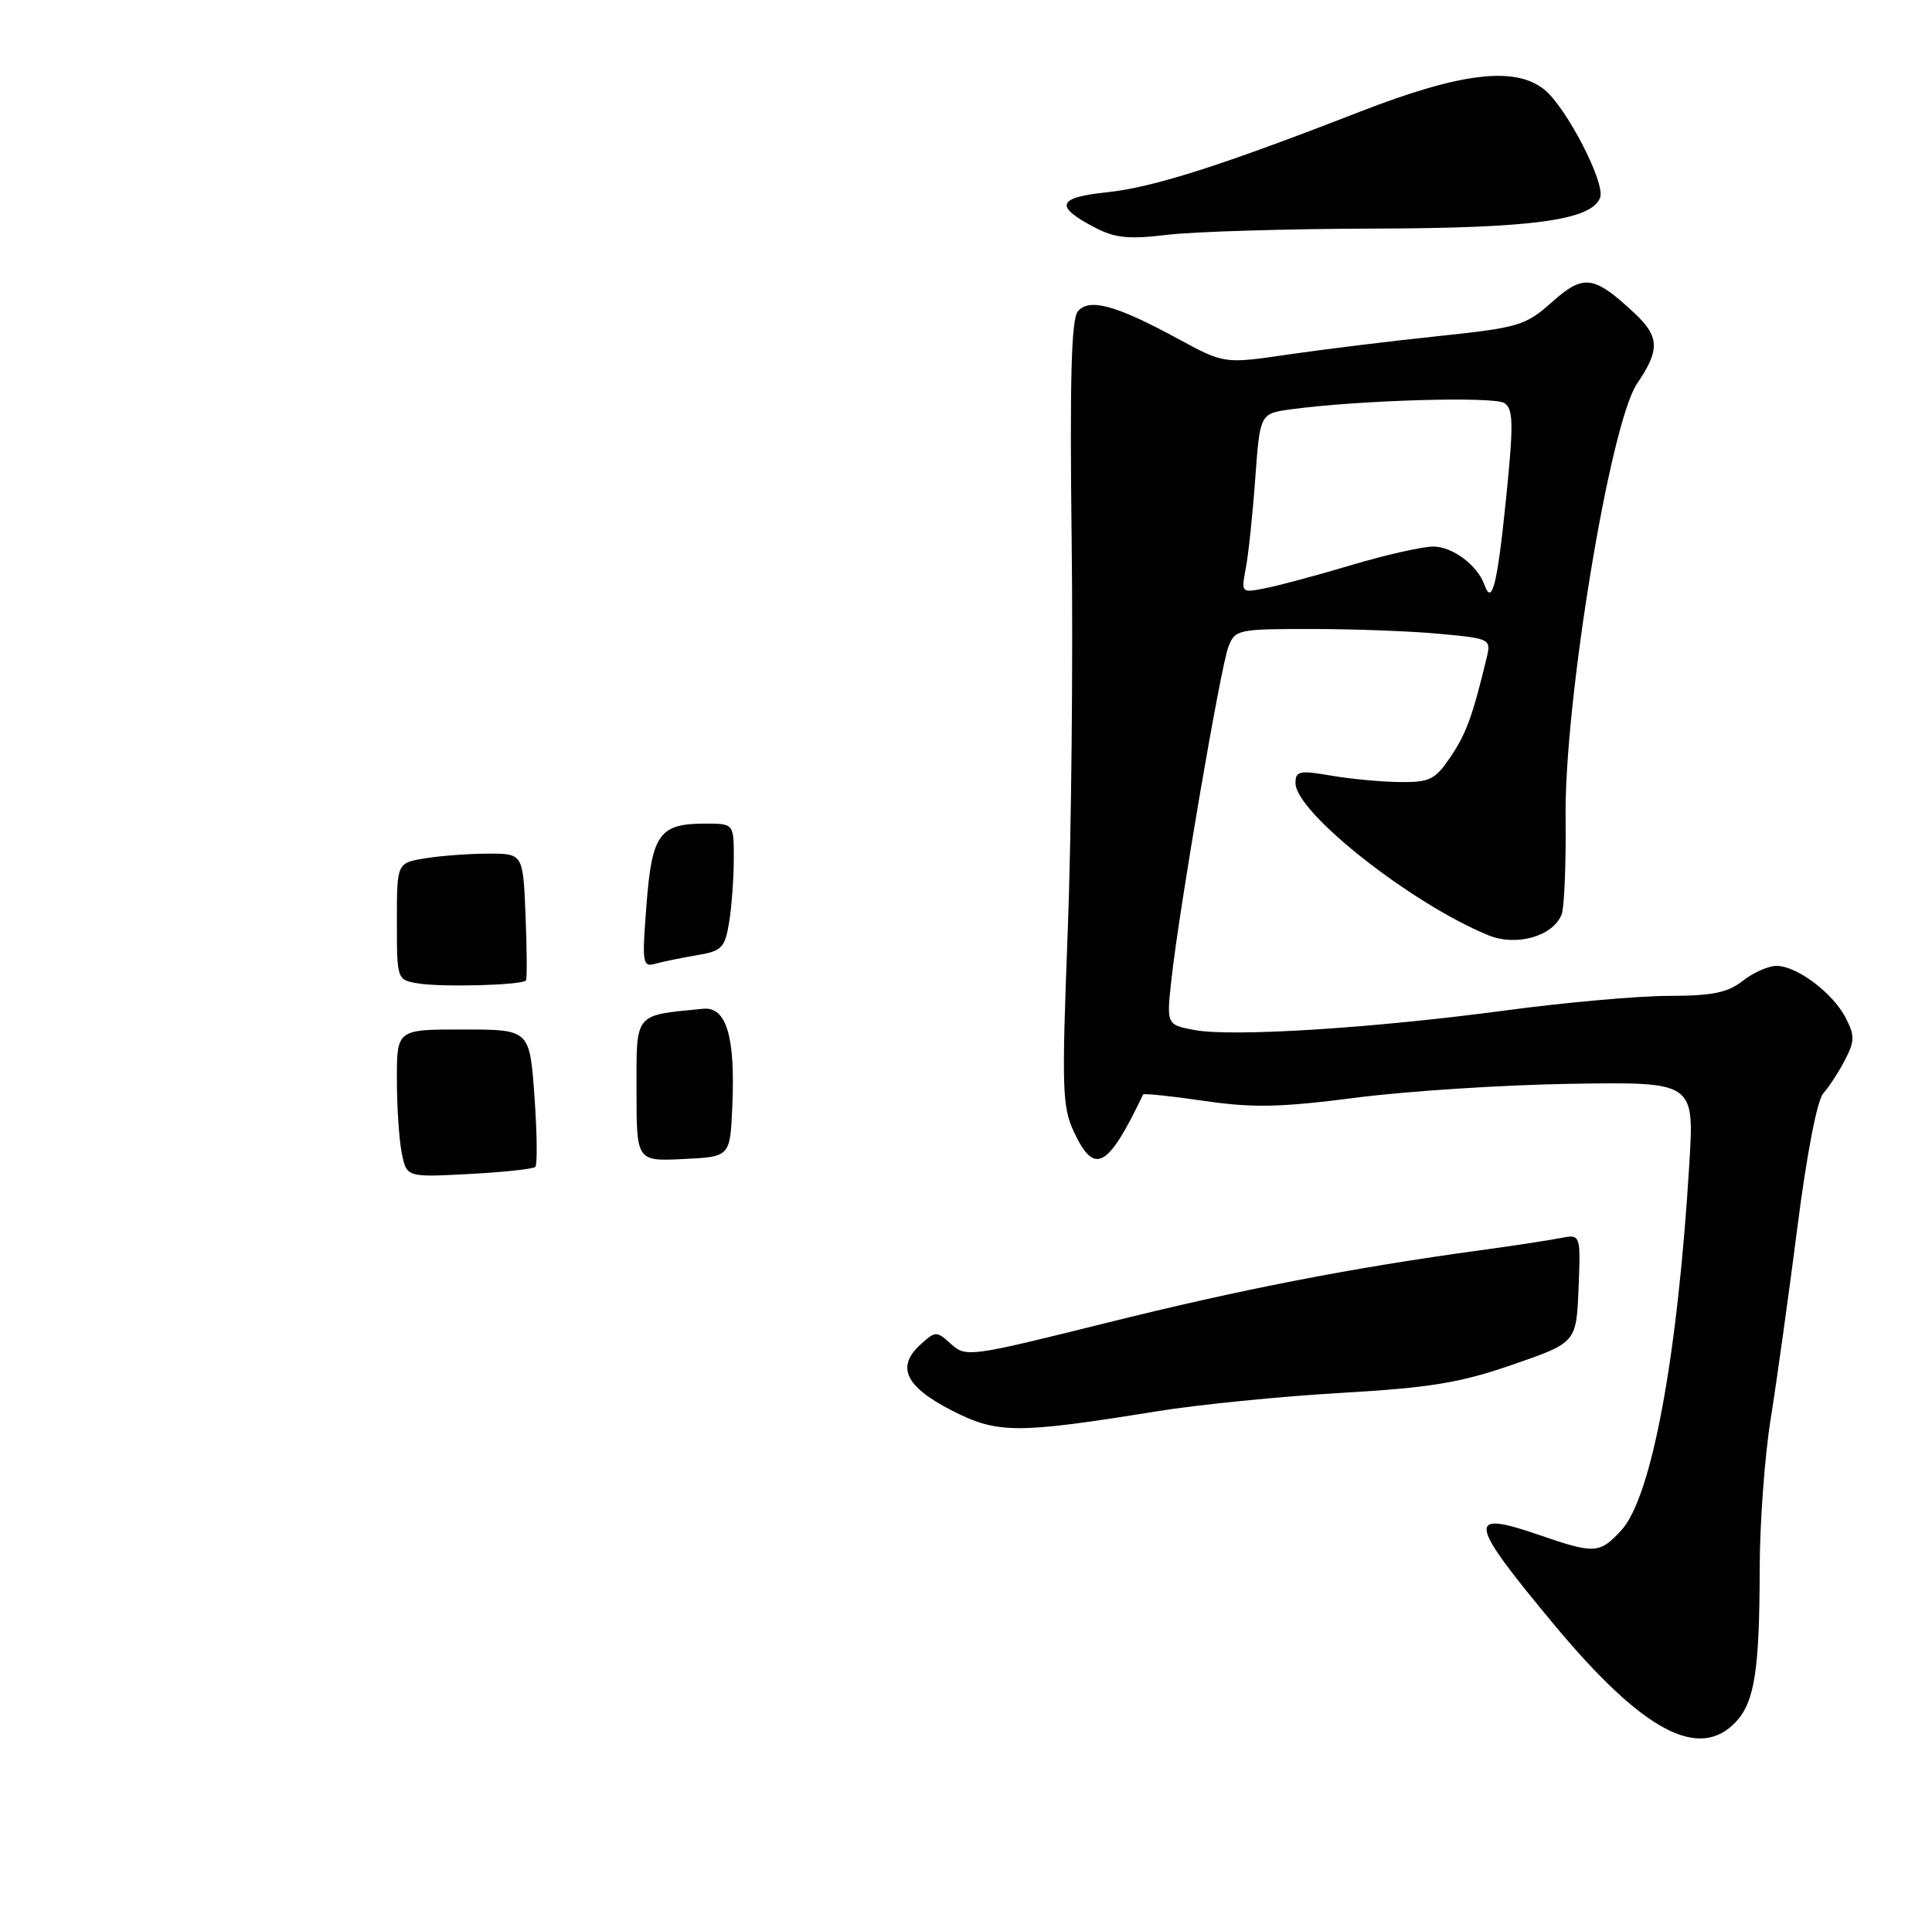 <?xml version="1.0" encoding="UTF-8" standalone="no"?>
<!DOCTYPE svg PUBLIC "-//W3C//DTD SVG 1.1//EN" "http://www.w3.org/Graphics/SVG/1.1/DTD/svg11.dtd" >
<svg xmlns="http://www.w3.org/2000/svg" xmlns:xlink="http://www.w3.org/1999/xlink" version="1.1" viewBox="0 0 258 257">
 <g >
 <path fill="currentColor"
d=" M 231.84 229.94 C 234.31 227.28 234.97 223.01 234.99 209.50 C 235.00 203.45 235.66 194.45 236.46 189.50 C 237.25 184.55 238.85 173.08 240.01 164.02 C 241.27 154.16 242.66 146.93 243.49 146.02 C 244.24 145.18 245.54 143.19 246.37 141.58 C 247.69 139.05 247.70 138.32 246.46 135.92 C 244.74 132.60 239.94 129.00 237.23 129.00 C 236.15 129.00 234.13 129.90 232.73 131.00 C 230.71 132.59 228.66 133.00 222.84 133.01 C 218.80 133.01 208.97 133.89 201.00 134.96 C 183.19 137.34 164.55 138.51 159.52 137.57 C 155.76 136.86 155.76 136.86 156.45 130.68 C 157.50 121.20 162.99 89.15 164.03 86.42 C 164.92 84.08 165.27 84.00 175.23 84.01 C 180.88 84.01 188.57 84.30 192.32 84.66 C 199.05 85.29 199.13 85.34 198.52 87.90 C 196.64 95.69 195.79 98.01 193.70 101.10 C 191.65 104.13 190.92 104.50 186.95 104.45 C 184.50 104.43 180.36 104.04 177.75 103.59 C 173.53 102.86 173.00 102.98 173.00 104.58 C 173.00 108.50 188.45 120.69 198.75 124.91 C 202.48 126.44 207.35 125.07 208.53 122.16 C 208.90 121.25 209.14 115.41 209.07 109.20 C 208.89 93.72 215.01 56.54 218.62 51.23 C 221.69 46.71 221.62 44.95 218.25 41.81 C 212.84 36.76 211.48 36.58 207.28 40.32 C 203.71 43.50 202.87 43.75 192.00 44.90 C 185.68 45.56 176.68 46.67 172.00 47.35 C 163.50 48.60 163.50 48.60 157.33 45.26 C 149.04 40.75 145.44 39.77 143.93 41.59 C 143.06 42.63 142.85 50.82 143.11 72.25 C 143.31 88.34 143.07 111.86 142.58 124.53 C 141.77 145.69 141.84 147.86 143.48 151.32 C 146.18 157.00 147.96 156.00 152.65 146.18 C 152.74 146.01 156.40 146.39 160.78 147.03 C 167.35 147.99 170.95 147.91 181.13 146.60 C 187.93 145.72 200.87 144.89 209.88 144.75 C 226.26 144.50 226.26 144.50 225.59 155.50 C 224.02 181.39 220.55 200.04 216.48 204.42 C 213.61 207.52 212.93 207.56 205.54 205.01 C 195.75 201.64 195.99 203.11 207.58 217.04 C 219.42 231.25 226.91 235.24 231.84 229.94 Z  M 154.50 188.49 C 160.00 187.60 171.03 186.50 179.00 186.04 C 191.03 185.34 194.95 184.70 202.00 182.26 C 210.50 179.32 210.50 179.32 210.80 172.07 C 211.09 164.82 211.09 164.82 208.30 165.37 C 206.76 165.67 201.90 166.41 197.50 167.01 C 180.53 169.33 165.80 172.19 147.77 176.68 C 129.54 181.22 128.99 181.30 127.02 179.52 C 125.06 177.75 124.94 177.75 122.96 179.54 C 119.65 182.53 120.87 185.17 127.00 188.33 C 133.18 191.51 135.65 191.53 154.50 188.49 Z  M 183.50 30.53 C 204.70 30.48 212.52 29.41 213.68 26.40 C 214.42 24.46 209.14 14.26 206.19 11.93 C 202.25 8.81 194.98 9.71 181.50 14.96 C 162.98 22.17 153.99 25.03 147.83 25.68 C 141.22 26.37 140.77 27.53 146.06 30.31 C 148.90 31.81 150.63 31.99 156.00 31.35 C 159.57 30.93 171.95 30.56 183.50 30.53 Z  M 53.65 153.99 C 53.29 152.21 53.00 147.77 53.00 144.12 C 53.00 137.49 53.00 137.49 61.87 137.50 C 70.73 137.50 70.73 137.50 71.37 146.42 C 71.72 151.32 71.77 155.56 71.49 155.85 C 71.20 156.13 67.22 156.56 62.64 156.80 C 54.30 157.24 54.30 157.24 53.65 153.99 Z  M 85.00 145.59 C 85.00 135.15 84.60 135.64 93.91 134.73 C 97.01 134.43 98.21 138.45 97.79 147.81 C 97.50 154.50 97.50 154.50 91.25 154.80 C 85.00 155.10 85.00 155.10 85.00 145.59 Z  M 55.75 131.33 C 53.02 130.87 53.00 130.80 53.00 123.06 C 53.00 115.26 53.00 115.26 56.75 114.64 C 58.81 114.30 62.60 114.02 65.17 114.01 C 69.85 114.00 69.85 114.00 70.18 122.25 C 70.37 126.79 70.39 130.70 70.24 130.94 C 69.83 131.58 58.95 131.88 55.75 131.33 Z  M 86.33 120.87 C 87.06 111.38 88.05 110.00 94.19 110.00 C 98.00 110.00 98.00 110.00 97.99 114.75 C 97.98 117.36 97.70 121.18 97.36 123.23 C 96.81 126.58 96.38 127.02 93.12 127.57 C 91.13 127.90 88.64 128.41 87.59 128.70 C 85.79 129.21 85.72 128.77 86.33 120.87 Z  M 166.37 75.86 C 166.72 74.01 167.29 68.62 167.63 63.87 C 168.26 55.24 168.26 55.24 172.38 54.67 C 181.40 53.44 199.55 52.91 200.91 53.84 C 202.10 54.66 202.13 56.63 201.12 66.61 C 199.95 78.10 199.24 80.95 198.24 78.12 C 197.30 75.49 193.98 73.00 191.39 73.00 C 189.96 73.00 185.12 74.09 180.64 75.42 C 176.17 76.76 170.98 78.16 169.12 78.53 C 165.74 79.22 165.74 79.22 166.37 75.86 Z "/>
</g>
</svg>